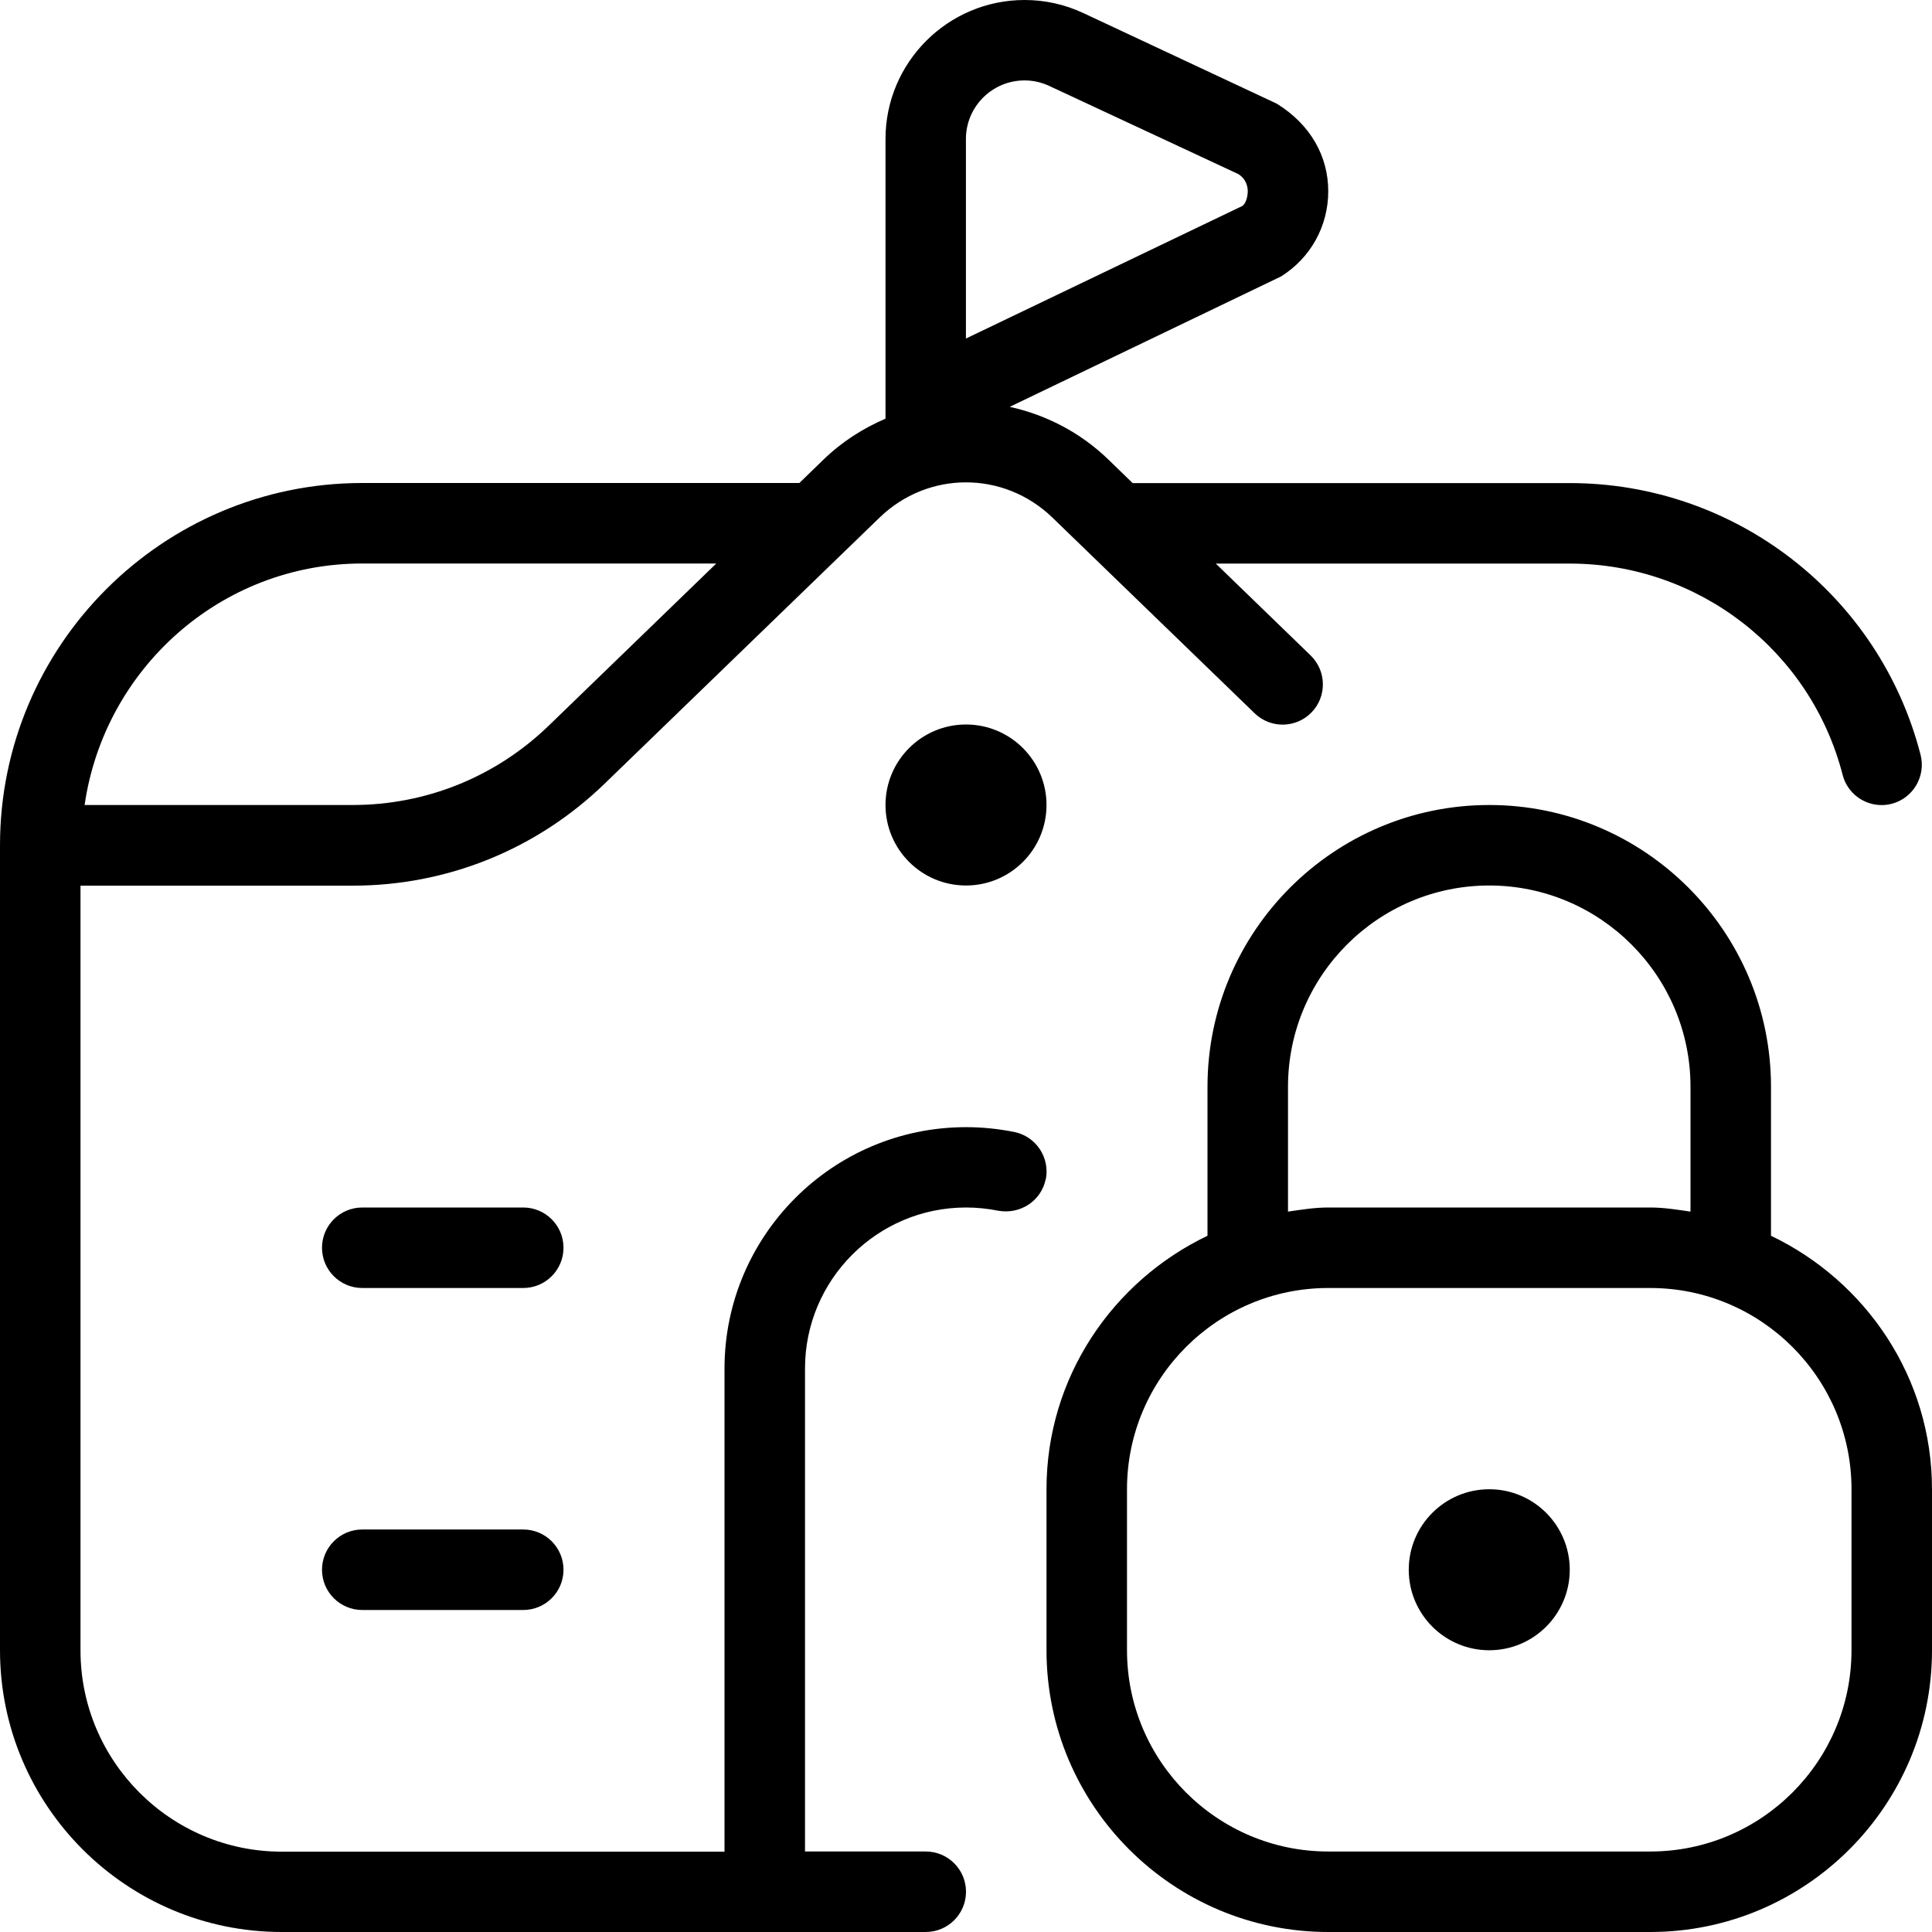 <?xml version="1.0" encoding="UTF-8"?>
<svg xmlns="http://www.w3.org/2000/svg" id="Layer_1" data-name="Layer 1" viewBox="0 0 24 24">
  <path d="M7,15.5c0,.276-.224,.5-.5,.5h-2c-.276,0-.5-.224-.5-.5s.224-.5,.5-.5h2c.276,0,.5,.224,.5,.5Zm-.5,3.5h-2c-.276,0-.5,.224-.5,.5s.224,.5,.5,.5h2c.276,0,.5-.224,.5-.5s-.224-.5-.5-.5Zm4.5-9c0,.552,.448,1,1,1s1-.448,1-1-.448-1-1-1-1,.448-1,1Zm1.99,4.649c-.056,.271-.318,.44-.59,.391-.129-.026-.264-.04-.4-.04-1.103,0-2,.897-2,2v6h1.5c.276,0,.5,.224,.5,.5s-.224,.5-.5,.5H3.5c-1.93,0-3.5-1.57-3.5-3.5V10.5c0-2.481,2.019-4.5,4.5-4.5h5.43l.3-.291c.23-.223,.493-.389,.77-.508V1.727c0-.952,.775-1.727,1.728-1.727,.254,0,.5,.055,.731,.163l2.4,1.124c.421,.259,.641,.655,.641,1.089s-.22,.83-.588,1.059l-3.369,1.619c.446,.098,.873,.313,1.227,.656l.3,.291h5.43c2.054,0,3.847,1.388,4.358,3.375,.068,.267-.092,.54-.359,.609-.042,.011-.084,.016-.125,.016-.223,0-.426-.15-.484-.375-.397-1.545-1.792-2.625-3.39-2.625h-4.397l1.178,1.141c.198,.192,.204,.509,.012,.707-.192,.199-.509,.204-.707,.012l-2.512-2.431c-.604-.584-1.545-.584-2.148,0l-3.415,3.305c-.844,.817-1.955,1.267-3.13,1.267H1v9.5c0,1.378,1.121,2.5,2.5,2.5h5.5v-6c0-1.654,1.346-3,3-3,.205,0,.406,.021,.6,.06,.271,.055,.445,.319,.391,.59Zm-.99-10.444l3.432-1.646c.053-.037,.068-.133,.068-.185,0-.042-.012-.146-.118-.212l-2.347-1.094c-.098-.046-.201-.069-.308-.069-.401,0-.728,.326-.728,.727v2.479ZM1.051,10h3.33c.913,0,1.778-.35,2.435-.985l2.082-2.015H4.5c-1.758,0-3.204,1.308-3.449,3Zm22.949,8.5v2c0,1.93-1.57,3.5-3.5,3.5h-4c-1.93,0-3.5-1.57-3.5-3.5v-2c0-1.391,.822-2.585,2-3.149v-1.851c0-1.93,1.57-3.5,3.5-3.5s3.5,1.57,3.5,3.5v1.851c1.178,.564,2,1.758,2,3.149Zm-8-3.449c.165-.024,.329-.051,.5-.051h4c.171,0,.335,.027,.5,.051v-1.551c0-1.378-1.121-2.5-2.5-2.5s-2.5,1.122-2.5,2.5v1.551Zm7,3.449c0-1.378-1.121-2.5-2.5-2.5h-4c-1.379,0-2.5,1.122-2.5,2.5v2c0,1.378,1.121,2.5,2.5,2.5h4c1.379,0,2.5-1.122,2.5-2.5v-2Zm-4.5,0c-.552,0-1,.448-1,1s.448,1,1,1,1-.448,1-1-.448-1-1-1Z"/>
</svg>
